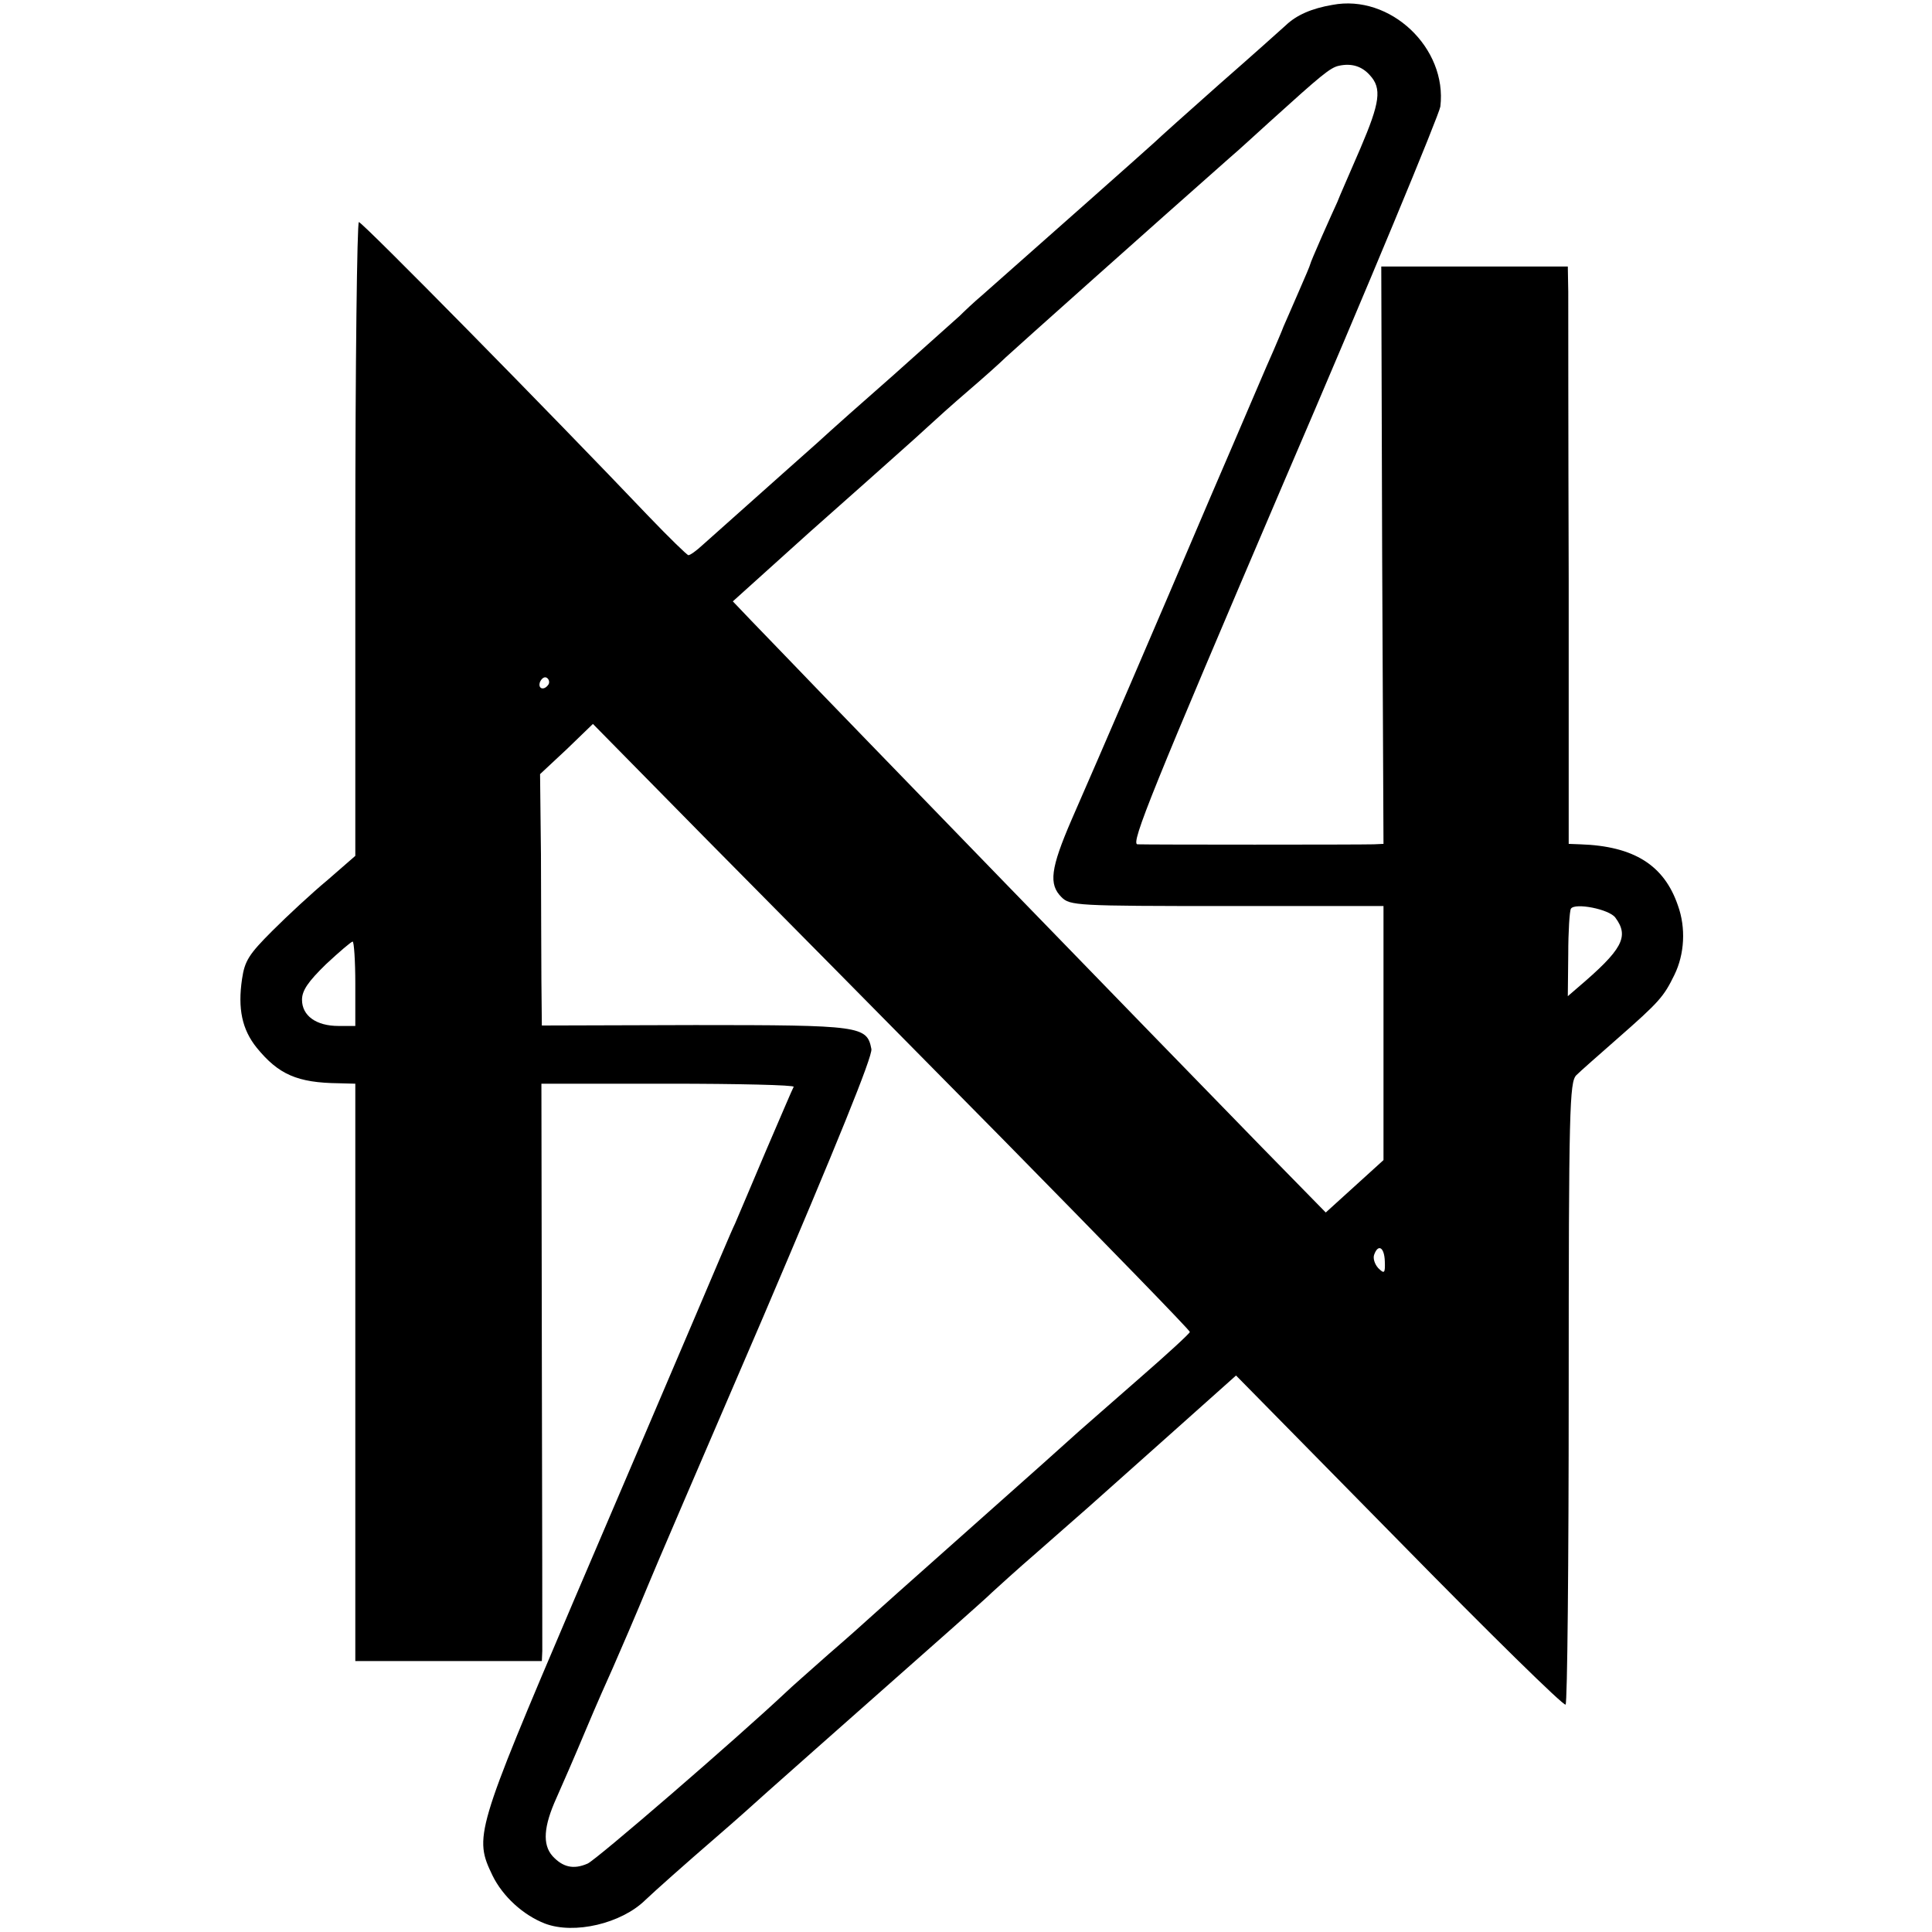 <?xml version="1.0" standalone="no"?>
<!DOCTYPE svg PUBLIC "-//W3C//DTD SVG 20010904//EN"
 "http://www.w3.org/TR/2001/REC-SVG-20010904/DTD/svg10.dtd">
<svg version="1.0" xmlns="http://www.w3.org/2000/svg"
 width="435pt" height="435pt" viewBox="0 0 435 435"
 preserveAspectRatio="xMidYMid meet">
<g transform="translate(0,435) scale(0.1,-0.1)"
fill="#000000" stroke="none">
<path d="M3000 4339 c-47 -8 -81 -23 -105 -46 -11 -10 -78 -70 -150 -133 -71
-63 -137 -122 -145 -130 -24 -22 -243 -216 -389 -345 -19 -16 -41 -37 -50 -46
-9 -8 -77 -69 -151 -135 -74 -65 -137 -121 -140 -124 -3 -3 -45 -41 -95 -85
-102 -91 -157 -140 -193 -172 -14 -13 -28 -23 -32 -23 -3 0 -44 40 -91 89
-215 226 -643 661 -651 661 -4 0 -8 -321 -8 -713 l0 -714 -62 -54 c-35 -29
-91 -81 -125 -115 -52 -52 -62 -67 -68 -108 -10 -67 0 -114 33 -155 49 -60 91
-79 185 -80 l37 -1 0 -650 0 -650 210 0 210 0 1 23 c0 12 0 304 -1 650 l-1
627 286 0 c157 0 284 -3 282 -7 -3 -5 -30 -69 -62 -143 -31 -74 -63 -148 -70
-165 -8 -16 -47 -109 -88 -205 -41 -96 -165 -387 -276 -646 -221 -519 -224
-530 -182 -617 23 -47 69 -89 118 -108 66 -25 172 0 226 53 21 20 86 78 167
148 14 12 39 34 57 50 27 25 233 207 467 414 38 34 79 70 90 81 12 11 57 52
101 90 44 39 96 84 115 101 19 17 102 91 184 164 l149 133 368 -374 c202 -206
370 -371 374 -367 4 4 7 320 7 704 0 640 2 697 17 713 9 9 50 45 91 81 97 85
106 96 130 145 23 47 26 106 8 156 -31 91 -99 134 -220 138 l-26 1 0 593 c-1
325 -1 618 -1 650 l-1 57 -210 0 -210 0 2 -650 3 -650 -22 -1 c-30 -1 -507 -1
-532 0 -16 1 35 126 329 814 192 446 350 828 353 847 16 132 -113 254 -243
229z m84 -158 c28 -30 23 -62 -21 -165 -24 -56 -48 -110 -52 -121 -5 -11 -21
-46 -35 -78 -14 -32 -26 -60 -26 -62 0 -2 -12 -30 -26 -62 -14 -32 -29 -67
-34 -78 -4 -11 -15 -36 -23 -55 -9 -19 -72 -168 -142 -330 -135 -317 -242
-565 -312 -725 -48 -111 -52 -146 -23 -175 19 -19 33 -20 373 -20 l352 0 0
-286 0 -286 -65 -59 -65 -59 -144 147 c-235 241 -954 982 -1066 1099 -22 23
-59 61 -83 86 l-42 44 172 155 c95 84 188 167 207 184 18 16 46 41 61 55 15
14 55 50 90 80 35 30 73 64 84 75 17 16 343 307 505 450 19 16 59 53 90 81
115 104 136 122 156 126 28 6 51 -1 69 -21z m-1849 -1372 c-10 -15 -25 -10
-19 6 4 8 10 12 15 9 5 -3 7 -10 4 -15z m1022 -1023 c233 -237 423 -432 422
-435 0 -3 -51 -50 -112 -103 -62 -54 -123 -108 -137 -120 -14 -13 -126 -113
-250 -223 -124 -110 -227 -202 -230 -205 -3 -3 -41 -37 -85 -75 -44 -39 -86
-76 -93 -83 -116 -109 -430 -380 -449 -388 -32 -14 -56 -8 -79 17 -23 26 -20
67 9 131 13 29 43 98 66 153 23 55 51 118 61 140 15 34 53 122 81 190 4 11
120 281 257 599 166 389 247 588 244 604 -10 52 -23 54 -397 54 l-345 -1 -1
102 c0 56 -1 183 -1 283 l-2 181 60 56 59 57 249 -253 c137 -138 440 -445 673
-681z m1380 498 c32 -43 16 -72 -85 -158 l-22 -19 1 94 c0 52 3 98 6 103 9 14
86 -1 100 -20z m-2837 -149 l0 -95 -38 0 c-50 0 -82 23 -82 59 0 21 14 41 54
80 30 28 57 51 60 51 3 0 6 -43 6 -95z m2318 -625 c1 -27 -1 -29 -15 -15 -8 9
-12 22 -9 30 9 25 23 17 24 -15z"/>
</g>
</svg>
